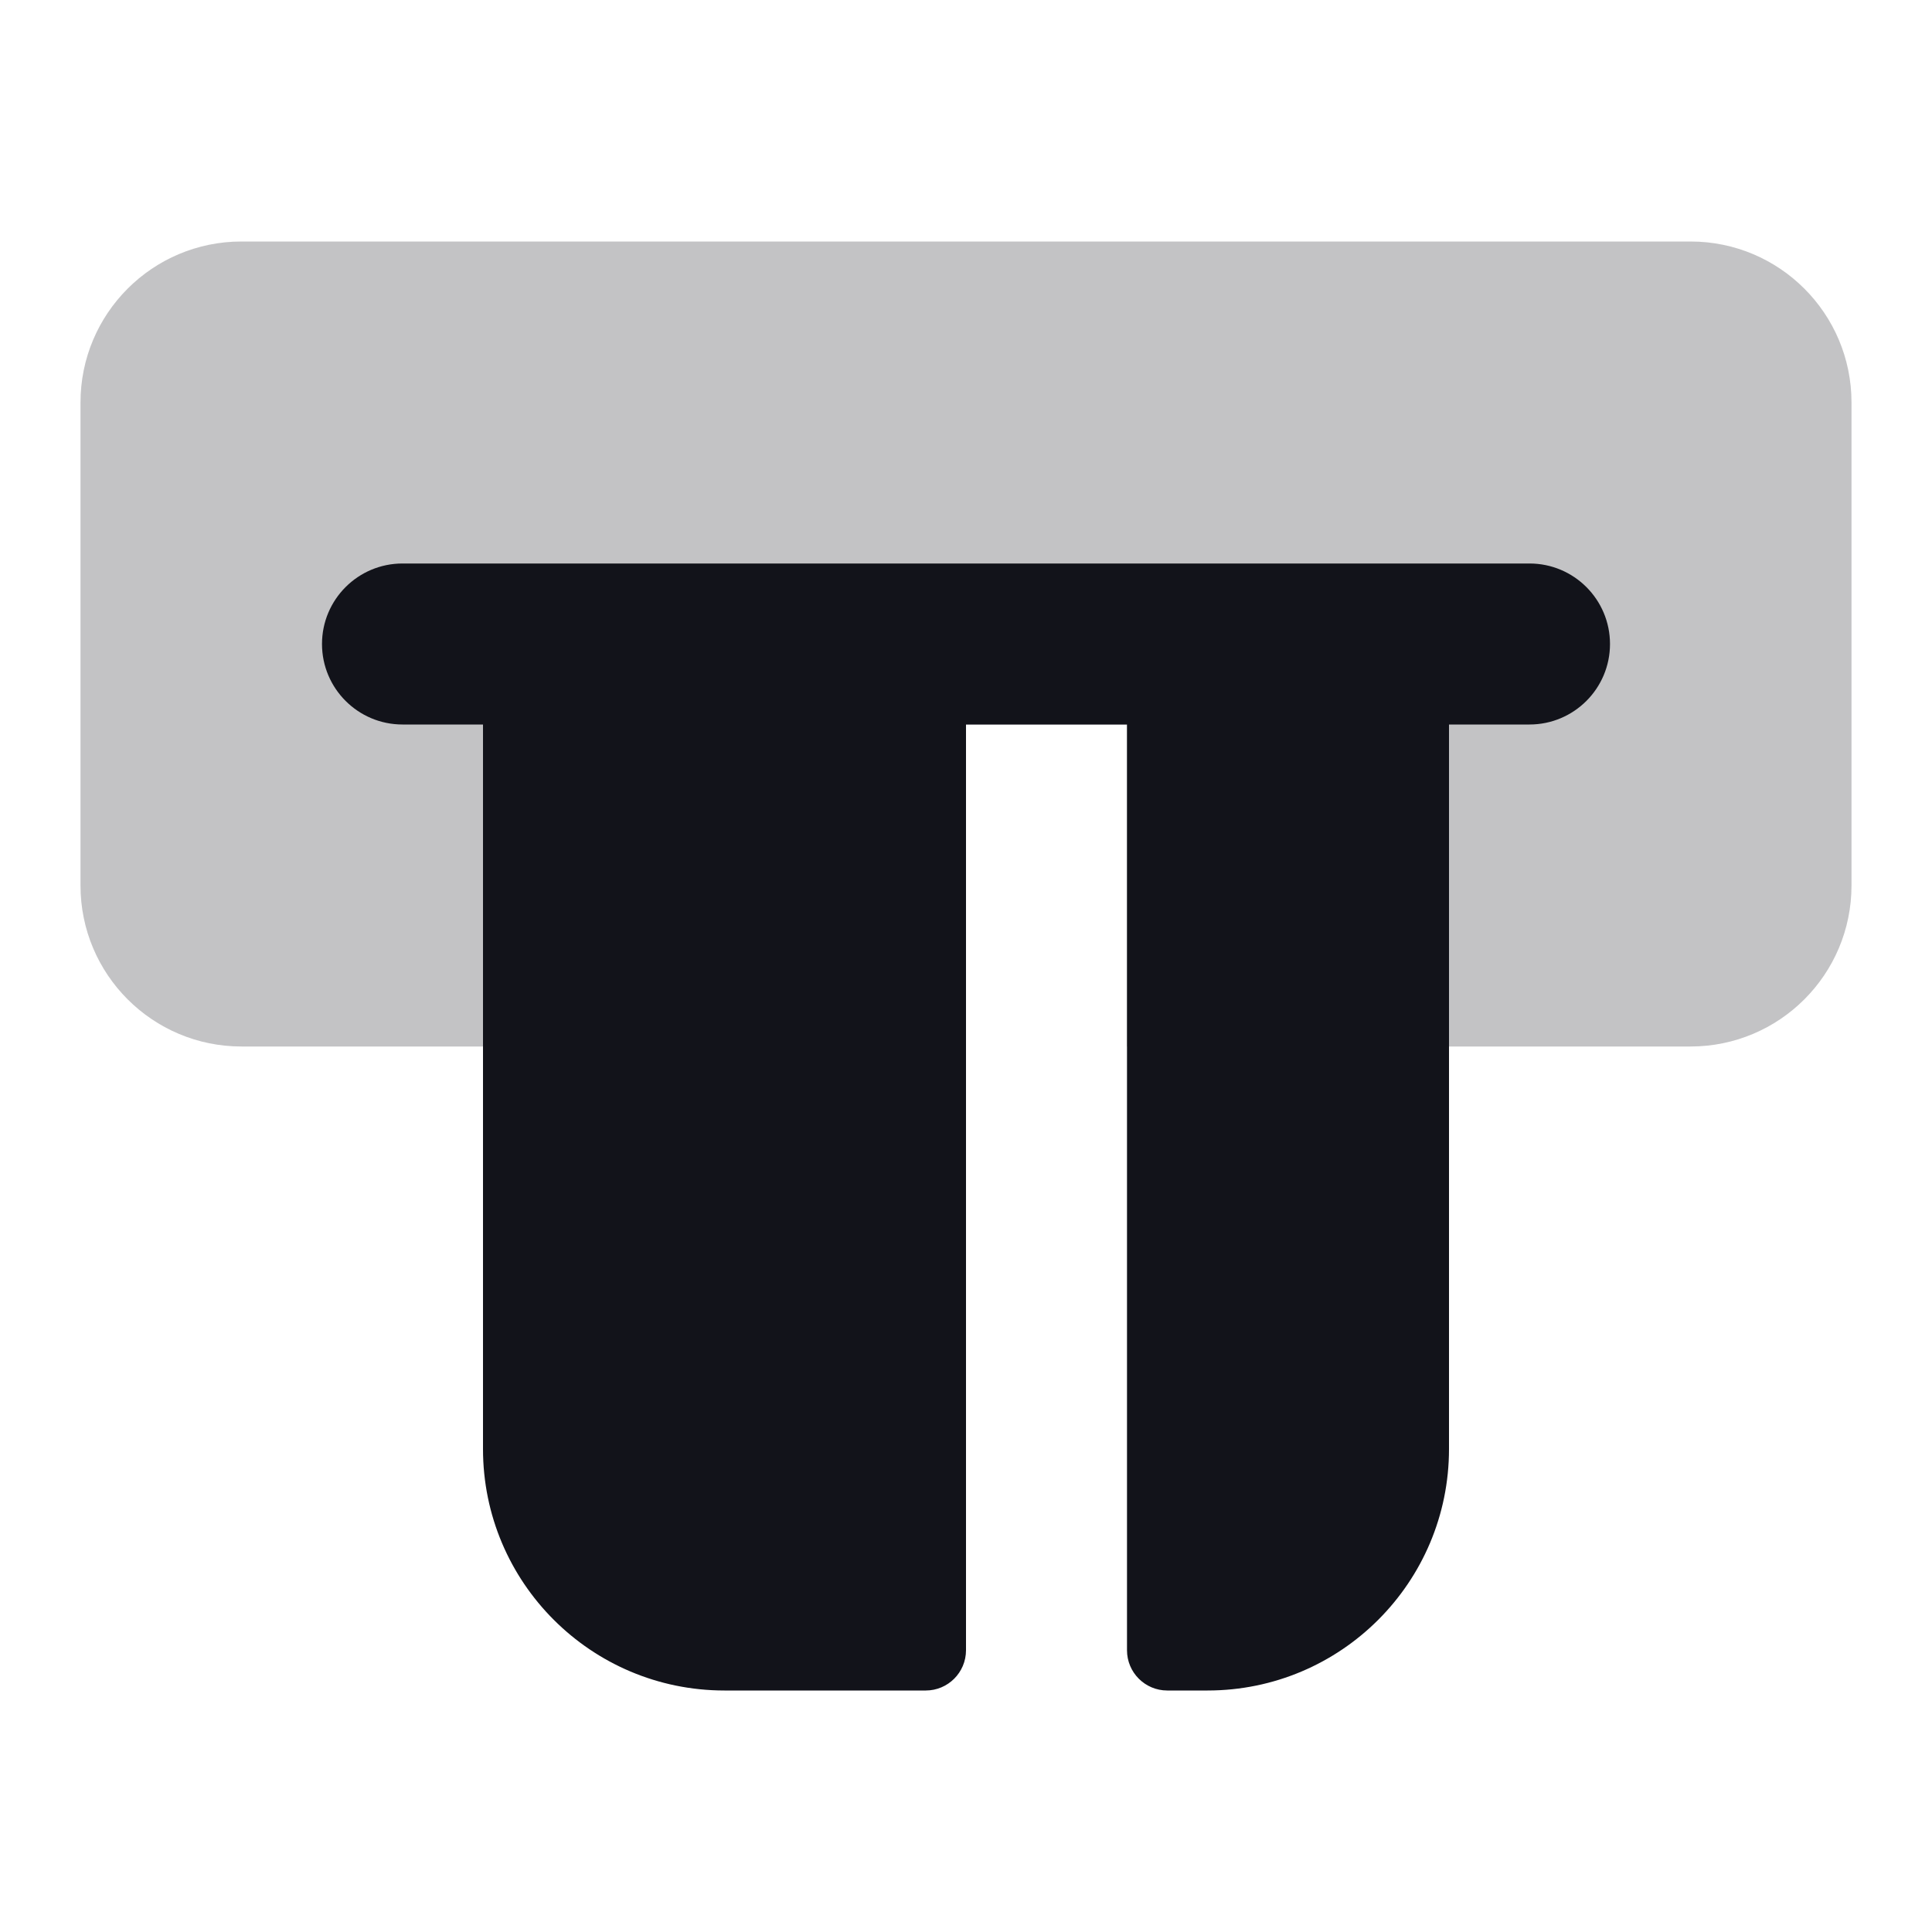 <svg width="24" height="24" viewBox="0 0 24 24" fill="none" xmlns="http://www.w3.org/2000/svg">
<path opacity="0.25" d="M1 5C1 3.895 1.895 3 3 3H21C22.105 3 23 3.895 23 5V11C23 12.105 22.105 13 21 13H14V9H12V13H3C1.895 13 1 12.105 1 11V5Z" fill="#12131A"/>
<path d="M5 7C4.448 7 4 7.448 4 8C4 8.552 4.448 9 5 9H6V18C6 19.657 7.343 21 9 21H11.5C11.776 21 12 20.776 12 20.5V9H14V20.5C14 20.776 14.224 21 14.5 21H15C16.657 21 18 19.657 18 18V9H19C19.552 9 20 8.552 20 8C20 7.448 19.552 7 19 7H5Z" fill="#12131A"/>
</svg>

